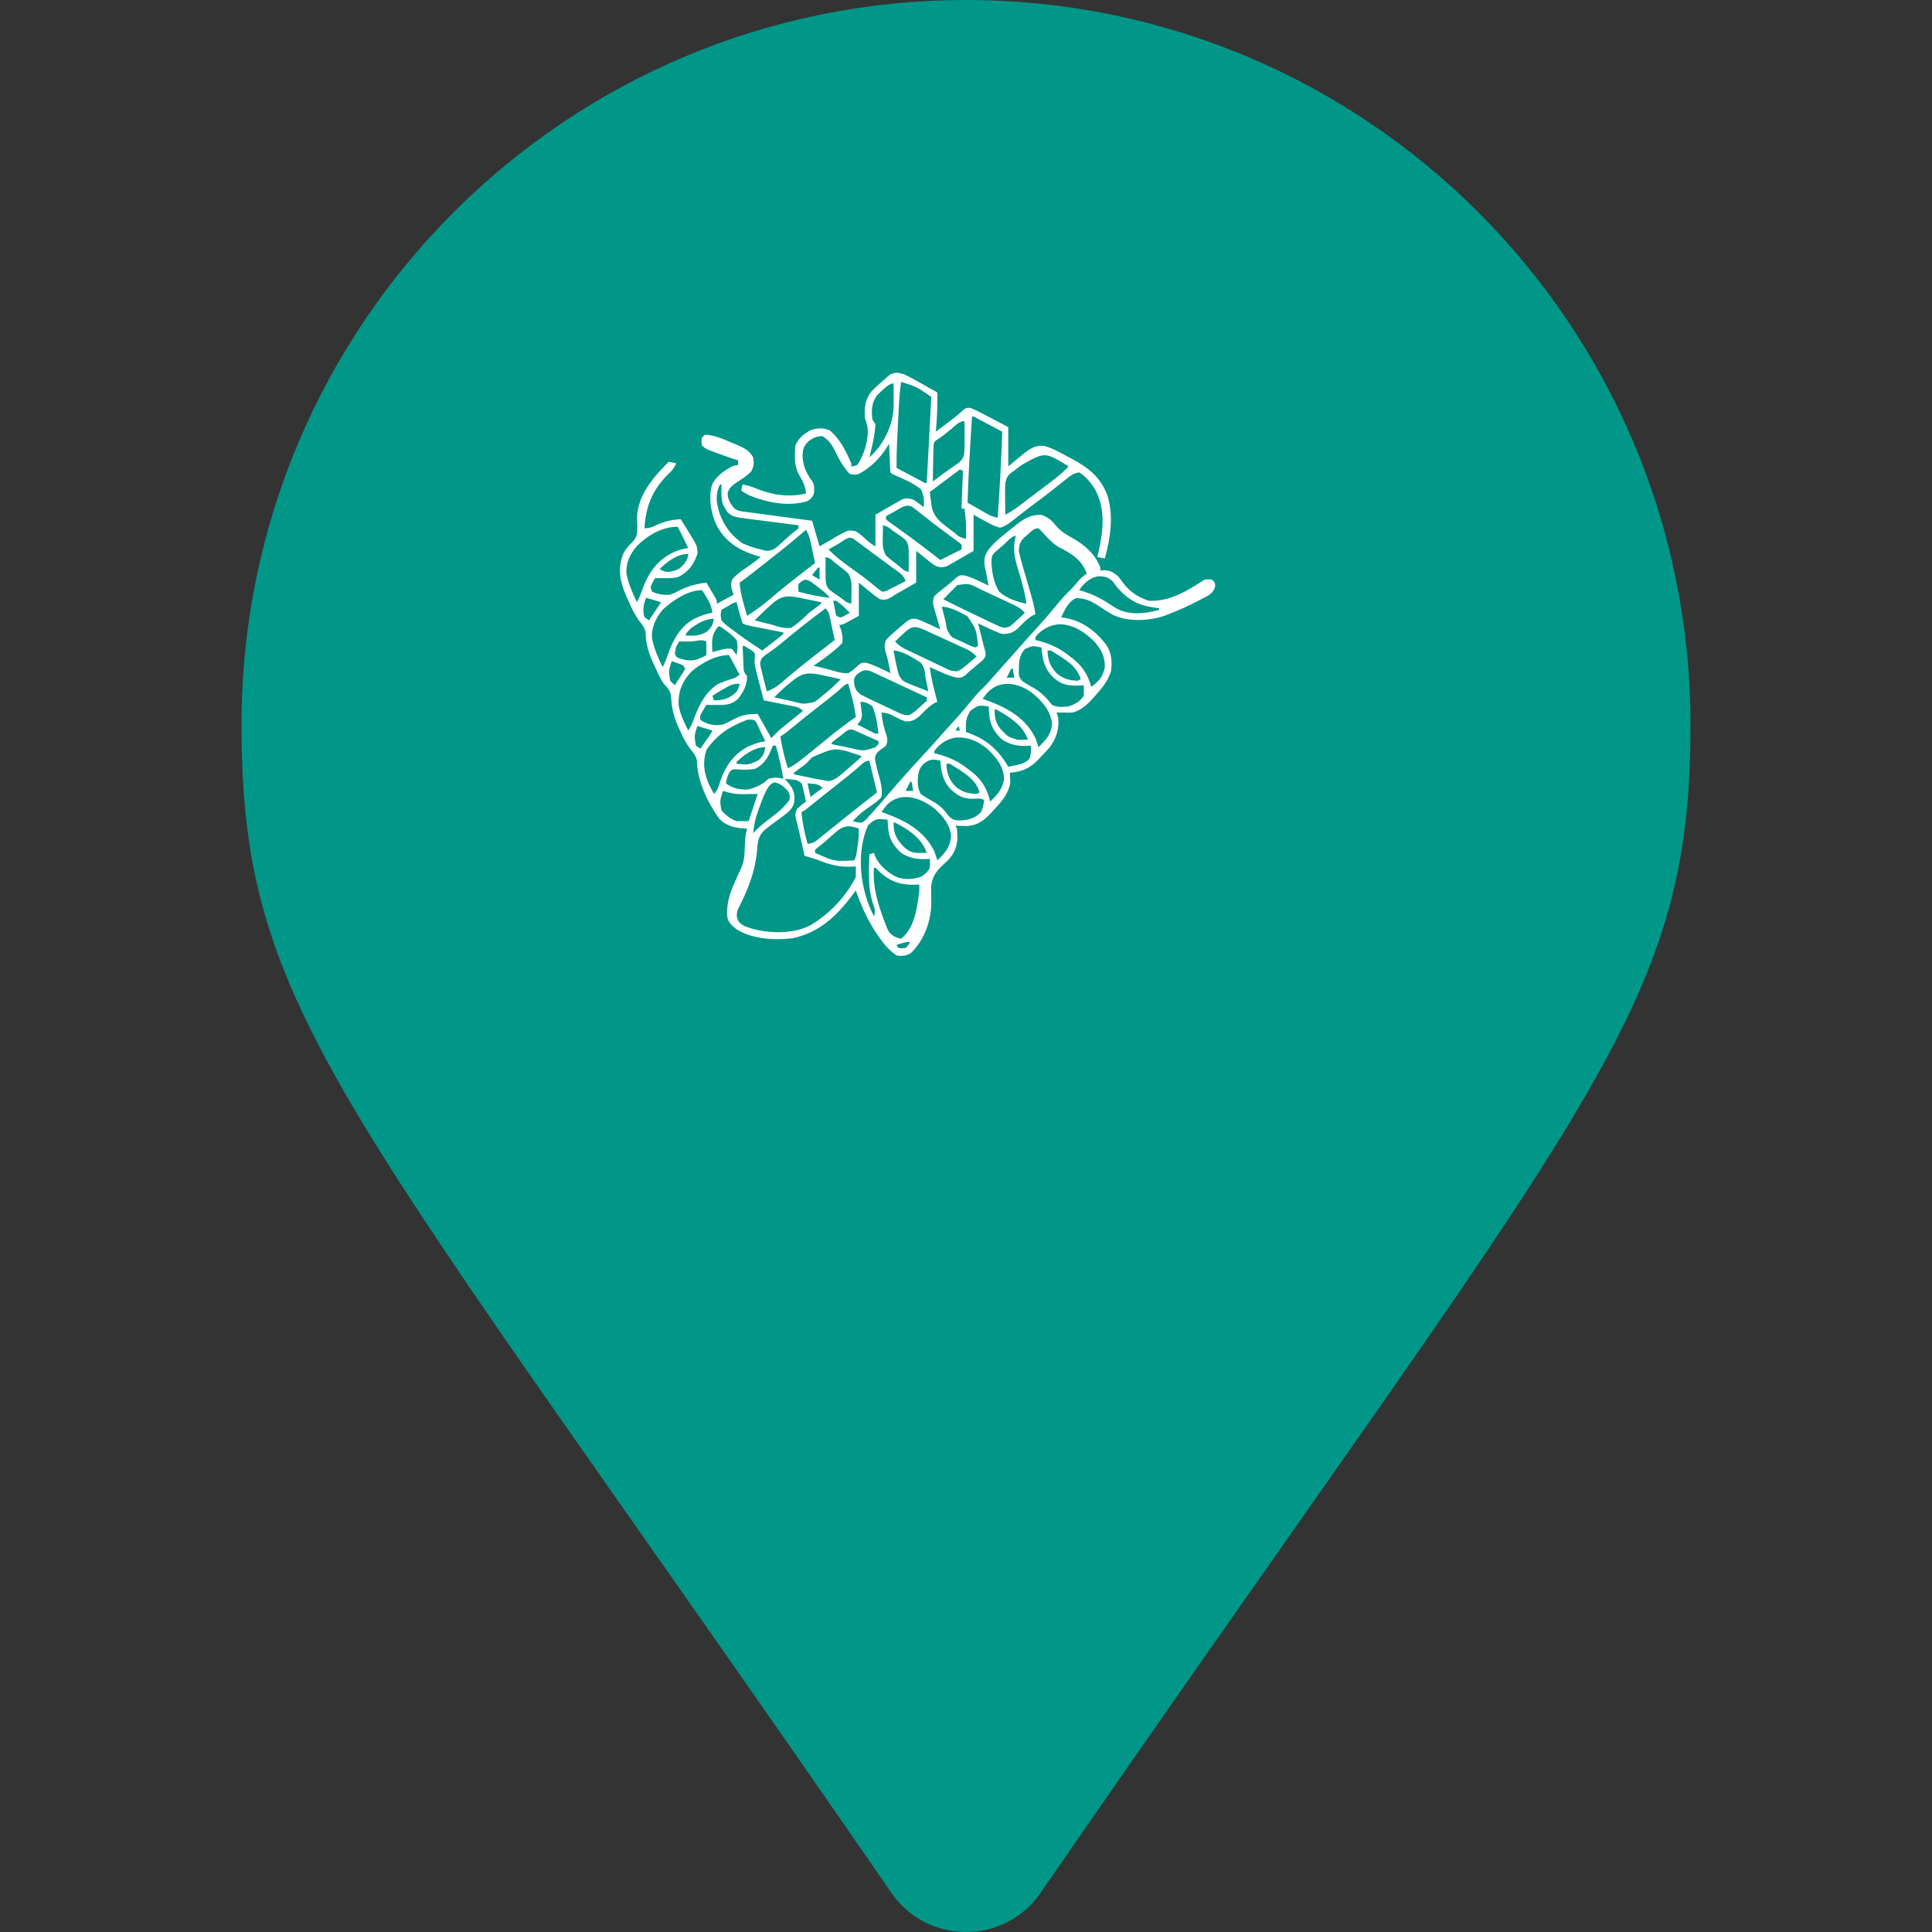 <svg
  xmlns="http://www.w3.org/2000/svg"
  viewBox="-64 -64 128 128"
  id="frog"
  class="pin"
>
  <rect x="-64" y="-64" width="128" height="128" fill="#333333" stroke="none"/>
  <g class="drop">
    <path
      fill="#009688"
      transform="scale(0.25) translate(-192,-256)"
      d="M172.268 501.67C26.97 291.031 0 269.413 0 192 0 85.961 85.961 0 192 0s192 85.961 192 192c0 77.413-26.97 99.031-172.268 309.67-9.535 13.774-29.93 13.773-39.464 0z"
    />
    <path
      fill="#ffffff"
      transform="translate(0,-20) scale(0.1) translate(-288,-256)"
              d="M 247.00,64.00
           C 250.93,65.83 254.68,67.92 258.44,70.06
             259.46,70.63 260.47,71.20 261.52,71.78
             264.02,73.18 266.51,74.58 269.00,76.00
             269.12,84.73 268.89,93.31 268.00,102.00
             269.81,100.65 271.63,99.29 273.44,97.94
             273.98,97.53 274.53,97.13 275.09,96.72
             277.66,94.80 280.15,92.87 282.59,90.77
             283.34,90.13 284.10,89.48 284.88,88.81
             285.53,88.22 286.19,87.63 286.87,87.02
             289.00,86.00 289.00,86.00 291.58,86.47
             296.46,88.65 301.16,91.11 305.88,93.62
             309.22,95.40 312.56,97.17 316.00,99.00
             316.00,107.58 316.00,116.16 316.00,125.00
             321.21,120.75 321.21,120.75 326.38,116.44
             330.63,113.08 334.00,110.95 339.52,111.39
             344.96,112.73 349.74,115.46 354.62,118.12
             355.72,118.69 356.81,119.26 357.94,119.85
             369.06,125.78 377.50,132.39 381.81,144.62
             385.91,158.57 383.64,172.22 380.00,186.00
             378.35,185.67 376.70,185.34 375.00,185.00
             375.32,183.69 375.32,183.69 375.66,182.35
             378.99,167.65 380.87,152.08 372.57,138.70
             369.88,134.89 367.03,131.44 363.00,129.00
             359.67,129.41 357.68,130.78 355.09,132.84
             354.36,133.43 353.62,134.01 352.86,134.61
             352.08,135.23 351.30,135.86 350.50,136.50
             348.87,137.79 347.23,139.08 345.60,140.37
             344.81,140.99 344.02,141.62 343.20,142.27
             339.54,145.15 335.82,147.92 332.08,150.69
             329.66,152.51 327.27,154.35 324.89,156.21
             324.17,156.77 323.45,157.32 322.72,157.89
             321.31,158.98 319.91,160.08 318.52,161.19
             315.87,163.23 313.79,164.81 310.52,165.59
             306.72,164.70 303.56,162.91 300.19,161.00
             297.82,159.68 295.44,158.36 293.00,157.00
             293.00,164.92 293.00,172.84 293.00,181.00
             289.80,182.84 286.61,184.67 283.31,186.56
             282.31,187.15 281.32,187.73 280.29,188.33
             279.49,188.78 278.69,189.23 277.86,189.69
             276.65,190.39 276.65,190.39 275.40,191.10
             272.44,192.21 270.98,191.98 268.00,191.00
             266.24,189.97 266.24,189.97 264.67,188.71
             264.15,188.31 263.64,187.91 263.11,187.49
             262.16,186.72 262.16,186.72 261.19,185.94
             259.15,184.31 257.10,182.68 255.00,181.00
             255.00,187.93 255.00,194.86 255.00,202.00
             248.31,205.81 248.31,205.81 246.24,207.00
             245.68,207.31 245.12,207.63 244.55,207.96
             243.94,208.30 243.33,208.65 242.71,209.00
             241.22,209.87 239.78,210.81 238.36,211.76
             235.46,213.29 234.23,213.65 231.00,213.00
             228.37,211.39 226.05,209.48 223.69,207.50
             221.48,205.69 219.27,203.87 217.00,202.00
             217.00,209.26 217.00,216.52 217.00,224.00
             206.25,230.00 206.25,230.00 204.00,230.00
             204.33,230.87 204.66,231.73 205.00,232.62
             206.05,236.18 206.52,238.33 206.00,242.00
             203.98,244.19 202.20,245.84 199.88,247.62
             199.31,248.09 198.74,248.55 198.15,249.03
             194.57,251.91 190.86,254.50 187.00,257.00
             189.87,257.75 192.75,258.48 195.63,259.17
             197.75,259.69 199.85,260.26 201.93,260.89
             204.77,261.65 207.05,262.15 210.00,262.00
             212.66,260.42 214.67,258.71 216.83,256.50
             219.00,255.00 219.00,255.00 221.83,255.09
             225.38,256.11 228.55,257.47 231.88,259.06
             233.03,259.61 234.18,260.16 235.37,260.72
             236.24,261.14 237.10,261.57 238.00,262.00
             237.11,257.32 236.23,252.74 234.81,248.19
             233.90,244.63 233.74,243.42 235.00,240.00
             237.21,237.50 239.70,235.39 242.25,233.25
             243.25,232.37 243.25,232.37 244.28,231.46
             250.87,225.83 250.87,225.83 255.00,226.00
             257.89,226.92 260.58,228.14 263.31,229.44
             264.42,229.95 264.42,229.95 265.56,230.46
             267.38,231.30 269.19,232.15 271.00,233.00
             270.63,231.75 270.25,230.49 269.87,229.20
             269.39,227.55 268.91,225.90 268.44,224.25
             268.19,223.43 267.94,222.60 267.69,221.75
             267.46,220.95 267.23,220.15 267.00,219.33
             266.78,218.59 266.57,217.86 266.35,217.11
             265.95,214.70 266.14,213.27 267.00,211.00
             269.29,208.82 269.29,208.82 272.19,206.56
             275.35,204.09 278.41,201.65 281.31,198.88
             284.00,197.00 284.00,197.00 286.74,197.19
             290.38,198.09 293.49,199.44 296.88,201.06
             298.03,201.61 299.18,202.16 300.37,202.72
             301.24,203.14 302.10,203.57 303.00,204.00
             302.87,203.37 302.73,202.74 302.60,202.09
             302.04,199.40 301.52,196.70 301.00,194.00
             300.85,193.26 300.70,192.53 300.54,191.77
             299.67,186.79 300.15,184.15 303.00,180.00
             307.72,174.24 313.67,169.71 319.50,165.12
             320.21,164.55 320.92,163.98 321.66,163.39
             326.78,159.45 331.56,156.65 338.29,157.18
             342.20,158.71 344.46,160.30 347.06,163.62
             350.33,167.74 353.93,169.92 358.44,172.44
             366.76,177.15 373.42,182.83 377.00,192.00
             377.00,192.66 377.00,193.32 377.00,194.00
             377.87,193.92 378.73,193.84 379.62,193.75
             384.01,194.07 385.62,195.18 389.00,198.00
             390.11,199.44 391.19,200.90 392.25,202.38
             396.54,208.18 402.18,211.73 409.00,214.00
             422.70,214.81 434.99,207.34 446.00,200.00
             448.56,199.75 448.56,199.75 451.00,200.00
             453.00,202.00 453.00,202.00 453.07,204.84
             451.58,209.25 448.75,210.50 444.81,212.50
             443.73,213.07 443.73,213.07 442.63,213.66
             435.92,217.17 429.09,220.31 422.00,223.00
             421.11,223.34 420.23,223.68 419.32,224.03
             408.99,227.43 395.26,228.15 385.30,223.35
             381.64,221.21 378.06,218.96 374.54,216.59
             370.34,213.96 366.12,212.22 361.07,212.27
             356.00,214.05 353.28,220.43 351.00,225.00
             351.61,225.07 352.21,225.15 352.84,225.23
             364.99,227.13 374.22,234.14 381.45,243.97
             384.55,249.28 384.93,254.98 384.00,261.00
             382.04,266.73 379.12,270.69 375.12,275.19
             374.35,276.09 374.35,276.09 373.56,277.01
             369.37,281.82 365.28,286.13 359.00,288.00
             356.11,288.20 356.11,288.20 353.19,288.12
             352.21,288.11 351.24,288.09 350.23,288.07
             349.49,288.05 348.76,288.02 348.00,288.00
             348.33,288.99 348.66,289.98 349.00,291.00
             349.93,298.63 348.03,304.91 343.46,311.08
             341.74,313.08 339.96,314.98 338.12,316.88
             337.53,317.52 336.93,318.17 336.31,318.84
             330.47,325.00 325.38,327.28 317.00,328.00
             317.05,328.56 317.09,329.11 317.14,329.69
             317.18,330.45 317.21,331.21 317.25,332.00
             317.30,332.74 317.34,333.48 317.39,334.25
             316.31,341.88 311.32,347.41 306.19,352.81
             305.60,353.47 305.01,354.12 304.40,354.79
             299.78,359.72 295.84,362.64 288.91,363.29
             287.50,363.24 287.50,363.24 286.06,363.19
             285.10,363.16 284.15,363.13 283.16,363.11
             282.45,363.07 281.73,363.04 281.00,363.00
             281.33,363.66 281.66,364.32 282.00,365.00
             282.20,367.10 282.20,367.10 282.25,369.62
             282.29,370.85 282.29,370.85 282.33,372.10
             281.56,378.93 279.27,383.19 274.16,387.71
             268.72,392.58 265.33,396.55 264.89,404.00
             264.87,407.24 264.92,410.46 265.01,413.69
             264.96,425.98 260.60,438.18 252.00,447.00
             248.74,449.32 245.94,449.62 242.00,449.00
             236.69,445.47 232.94,440.68 229.44,435.44
             228.97,434.74 228.49,434.04 228.01,433.33
             222.36,424.79 218.40,415.64 215.00,406.00
             214.36,406.86 213.72,407.71 213.06,408.60
             202.35,422.81 191.30,433.60 173.24,437.61
             161.24,439.04 145.95,438.25 135.69,431.47
             132.48,428.83 130.21,426.83 129.73,422.64
             129.43,414.10 131.51,407.72 135.00,400.00
             135.47,398.97 135.93,397.94 136.41,396.88
             137.25,395.02 138.11,393.18 138.98,391.34
             140.48,387.90 141.11,384.73 141.28,381.00
             141.32,380.26 141.36,379.51 141.39,378.75
             141.47,377.21 141.54,375.66 141.61,374.11
             141.77,370.87 141.97,368.10 143.00,365.00
             142.44,364.97 141.89,364.95 141.31,364.92
             134.77,364.44 129.07,363.30 124.45,358.33
             116.69,347.52 109.82,333.09 109.73,319.72
             108.78,316.18 106.86,314.05 104.61,311.20
             101.93,307.54 100.10,303.56 98.25,299.44
             97.86,298.57 97.46,297.70 97.06,296.80
             94.20,290.19 92.90,284.39 92.61,277.16
             91.94,273.71 90.72,272.24 88.38,269.69
             85.68,266.38 84.08,262.42 82.31,258.56
             81.92,257.74 81.53,256.92 81.13,256.08
             77.82,248.98 75.79,242.59 75.73,234.72
             74.96,231.86 74.07,230.62 72.25,228.32
             68.69,223.80 66.46,219.02 64.19,213.75
             63.79,212.87 63.40,211.98 62.99,211.07
             59.00,202.01 57.06,193.49 60.56,183.81
             62.13,180.19 63.88,178.04 66.75,175.38
             69.87,172.13 70.34,169.78 70.28,165.29
             70.22,163.89 70.15,162.48 70.09,161.07
             69.58,148.39 76.55,137.67 84.75,128.50
             86.80,126.30 88.87,124.13 91.00,122.00
             93.62,122.38 93.62,122.38 96.00,123.00
             94.68,125.98 93.30,127.84 90.88,130.00
             80.25,140.36 75.79,151.50 75.00,166.00
             78.53,166.00 80.42,165.02 83.62,163.56
             88.91,161.29 93.28,160.29 99.00,160.00
             100.70,162.65 102.36,165.31 104.00,168.00
             104.56,168.90 105.12,169.80 105.70,170.73
             109.94,177.91 109.94,177.91 110.19,182.69
             107.70,189.64 104.64,194.39 98.00,198.00
             94.58,199.14 91.91,199.10 88.31,199.06
             87.13,199.05 85.95,199.04 84.74,199.04
             83.83,199.02 82.93,199.01 82.00,199.00
             80.37,201.83 80.37,201.83 79.00,205.00
             79.33,205.99 79.66,206.98 80.00,208.00
             84.11,209.82 87.54,210.32 92.00,210.00
             95.10,208.79 95.10,208.79 98.19,207.12
             104.09,204.25 109.50,202.76 116.00,202.00
             117.17,203.96 118.34,205.91 119.50,207.88
             120.47,209.51 120.47,209.51 121.47,211.18
             123.00,214.00 123.00,214.00 123.00,216.00
             126.63,214.02 130.26,212.04 134.00,210.00
             133.55,208.58 133.09,207.15 132.62,205.69
             132.31,202.94 132.31,202.94 133.00,200.00
             136.37,195.98 140.94,193.11 145.26,190.20
             147.60,188.58 149.80,186.81 152.00,185.00
             151.24,184.78 150.48,184.56 149.69,184.34
             137.80,180.68 128.72,175.25 122.75,164.06
             118.95,155.78 117.41,146.68 119.55,137.70
             122.07,131.57 127.35,128.13 133.00,125.00
             135.31,124.31 135.31,124.31 137.00,124.00
             137.00,123.01 137.00,122.02 137.00,121.00
             135.78,120.61 134.57,120.22 133.31,119.81
             129.20,118.44 125.12,116.96 121.06,115.44
             119.41,114.82 119.41,114.82 117.72,114.18
             115.00,113.00 115.00,113.00 113.00,111.00
             112.75,108.50 112.75,108.50 113.00,106.00
             113.66,105.34 114.32,104.68 115.00,104.00
             121.39,104.24 126.87,106.75 132.69,109.25
             133.62,109.63 134.56,110.02 135.53,110.41
             140.47,112.52 144.23,114.15 147.00,119.00
             147.56,122.92 147.51,125.09 145.56,128.56
             142.64,131.35 139.54,133.44 136.12,135.57
             133.23,137.52 131.37,139.03 130.12,142.31
             129.93,146.50 131.72,149.41 134.30,152.62
             136.51,154.41 138.12,154.61 140.93,154.98
             141.93,155.12 142.93,155.26 143.96,155.41
             145.04,155.54 146.12,155.68 147.23,155.82
             148.34,155.98 149.44,156.13 150.58,156.28
             154.11,156.76 157.65,157.23 161.19,157.69
             163.58,158.01 165.98,158.33 168.37,158.66
             174.25,159.45 180.12,160.23 186.00,161.00
             187.65,166.61 189.30,172.22 191.00,178.00
             192.84,176.92 192.84,176.92 194.73,175.81
             196.36,174.87 197.99,173.94 199.62,173.00
             200.43,172.52 201.24,172.05 202.07,171.55
             210.14,166.97 210.14,166.97 215.00,168.00
             217.92,169.93 217.92,169.93 220.75,172.44
             224.15,175.55 224.15,175.55 228.00,178.00
             228.00,171.07 228.00,164.14 228.00,157.00
             231.22,155.13 234.45,153.28 237.69,151.44
             238.60,150.90 239.51,150.37 240.45,149.82
             241.34,149.32 242.22,148.82 243.14,148.31
             244.35,147.61 244.35,147.61 245.60,146.90
             248.52,145.81 250.05,146.09 253.00,147.00
             255.02,148.19 255.02,148.19 256.81,149.56
             257.42,150.02 258.02,150.47 258.64,150.94
             259.09,151.29 259.54,151.64 260.00,152.00
             260.46,147.43 260.10,144.12 258.00,140.00
             252.90,135.97 246.76,133.41 240.83,130.84
             239.00,130.00 239.00,130.00 238.00,129.00
             237.84,127.59 237.75,126.17 237.68,124.75
             237.62,123.47 237.62,123.47 237.56,122.16
             237.52,121.26 237.48,120.36 237.44,119.44
             237.39,118.54 237.35,117.63 237.31,116.71
             237.20,114.47 237.10,112.24 237.00,110.00
             236.63,110.61 236.26,111.22 235.88,111.85
             231.14,119.58 225.01,125.65 217.00,130.00
             214.00,130.56 214.00,130.56 211.00,130.00
             206.53,125.31 203.84,120.18 201.04,114.39
             198.95,110.27 197.01,107.54 193.00,105.00
             189.04,104.92 186.72,105.99 183.69,108.38
             180.42,111.57 180.08,113.06 179.69,117.56
             179.75,123.46 181.97,129.42 185.61,134.05
             187.57,136.81 187.48,138.80 187.36,142.10
             186.80,145.08 185.44,146.30 183.00,148.00
             170.32,151.89 155.90,148.97 144.00,144.00
             142.31,143.04 140.63,142.06 139.00,141.00
             139.50,139.02 139.50,139.02 140.00,137.00
             143.49,137.60 146.50,138.53 149.75,139.94
             160.18,144.17 170.87,145.47 182.00,143.00
             181.61,137.90 179.74,134.43 177.16,130.15
             174.01,124.30 174.43,117.47 175.00,111.00
             177.27,106.03 180.30,103.70 185.00,101.00
             189.38,99.54 193.21,99.30 197.56,101.00
             204.49,106.69 208.49,114.90 212.00,123.00
             212.00,123.66 212.00,124.32 212.00,125.00
             213.95,124.79 213.95,124.79 216.00,124.00
             220.48,117.65 223.78,106.65 222.75,98.94
             222.03,95.97 222.03,95.97 221.00,93.00
             220.55,86.30 221.14,80.59 225.44,75.19
             227.21,73.34 229.06,71.67 231.00,70.00
             231.73,69.33 232.46,68.66 233.21,67.97
             233.97,67.32 234.72,66.67 235.50,66.00
             236.19,65.40 236.88,64.80 237.59,64.19
             241.03,62.49 243.48,62.83 247.00,64.00 Z
           M 245.00,69.00
           C 244.22,74.74 243.74,80.43 243.46,86.21
             243.40,87.50 243.40,87.50 243.33,88.81
             243.24,90.60 243.16,92.40 243.07,94.20
             242.94,96.93 242.80,99.65 242.66,102.38
             242.58,104.14 242.49,105.90 242.40,107.65
             242.36,108.46 242.32,109.26 242.28,110.09
             242.03,115.40 241.97,120.68 242.00,126.00
             245.14,127.67 248.29,129.34 251.44,131.00
             252.34,131.48 253.23,131.95 254.16,132.45
             255.44,133.12 255.44,133.12 256.75,133.81
             257.93,134.44 257.93,134.44 259.14,135.08
             260.80,136.07 260.80,136.07 262.00,136.00
             262.99,117.19 263.98,98.38 265.00,79.00
             255.43,72.26 255.43,72.26 245.00,69.00 Z
           M 229.00,78.00
           C 225.43,82.83 225.23,88.16 226.00,94.00
             226.66,94.99 227.32,95.98 228.00,97.00
             227.64,104.52 225.79,111.71 224.00,119.00
             233.03,111.04 239.09,98.94 240.00,87.00
             240.10,84.00 240.10,81.00 240.06,78.00
             240.06,77.23 240.05,76.45 240.05,75.65
             240.04,73.77 240.02,71.88 240.00,70.00
             236.42,70.00 231.56,75.71 229.00,78.00 Z
           M 292.00,92.00
           C 290.75,110.99 289.64,129.97 289.00,149.00
             291.58,150.49 294.16,151.96 296.75,153.44
             297.48,153.86 298.21,154.28 298.96,154.71
             299.67,155.12 300.38,155.52 301.11,155.93
             302.08,156.49 302.08,156.49 303.08,157.06
             305.04,158.02 306.87,158.55 309.00,159.00
             310.31,140.00 311.40,121.03 312.00,102.00
             308.86,100.33 305.71,98.66 302.56,97.00
             301.66,96.52 300.77,96.05 299.84,95.55
             298.99,95.10 298.13,94.65 297.25,94.19
             296.46,93.77 295.67,93.35 294.86,92.92
             293.20,91.93 293.20,91.93 292.00,92.00 Z
           M 278.12,100.31
           C 276.88,101.31 275.63,102.31 274.38,103.30
             273.83,103.75 273.28,104.19 272.71,104.65
             271.00,106.00 271.00,106.00 268.83,107.29
             266.74,108.91 266.74,108.91 266.45,111.73
             266.43,112.80 266.41,113.87 266.39,114.98
             266.36,116.14 266.33,117.31 266.29,118.51
             266.28,119.72 266.26,120.94 266.25,122.19
             266.22,123.41 266.19,124.64 266.16,125.90
             266.09,128.94 266.04,131.97 266.00,135.00
             266.50,134.62 267.01,134.24 267.52,133.85
             270.77,131.40 274.02,128.96 277.37,126.66
             278.38,125.94 279.39,125.23 280.44,124.50
             281.98,123.43 281.98,123.43 283.56,122.34
             287.07,118.97 286.93,116.45 287.06,111.74
             287.10,109.20 287.09,106.67 287.06,104.12
             287.06,103.25 287.05,102.37 287.05,101.46
             287.04,99.31 287.02,97.15 287.00,95.00
             283.42,95.00 280.82,98.13 278.12,100.31 Z
           M 325.00,124.00
           C 324.04,124.71 323.08,125.41 322.09,126.14
             320.75,127.15 320.75,127.15 319.38,128.19
             318.56,128.80 317.74,129.41 316.90,130.04
             313.68,133.36 313.87,137.42 313.90,141.86
             313.91,142.75 313.91,143.64 313.91,144.55
             313.92,145.46 313.93,146.37 313.94,147.31
             313.94,148.24 313.95,149.18 313.95,150.13
             313.96,152.42 313.98,154.71 314.00,157.00
             317.28,155.41 320.03,153.59 322.94,151.38
             323.98,150.58 325.02,149.79 326.09,148.98
             326.69,148.52 327.30,148.06 327.91,147.59
             330.36,145.72 332.82,143.87 335.28,142.02
             337.17,140.60 339.05,139.17 340.94,137.75
             341.85,137.06 342.76,136.38 343.70,135.67
             348.10,132.34 352.24,129.05 356.00,125.00
             340.30,115.33 340.30,115.33 325.00,124.00 Z
           M 284.00,127.00
           C 274.10,134.43 274.10,134.43 264.00,142.00
             264.27,144.04 264.54,146.08 264.81,148.19
             264.96,149.34 265.11,150.48 265.27,151.67
             266.92,159.21 271.63,162.40 277.56,166.81
             278.34,167.41 279.12,168.01 279.93,168.62
             283.59,171.79 283.59,171.79 288.00,173.00
             288.16,162.95 288.16,162.95 287.00,153.00
             286.34,153.00 285.68,153.00 285.00,153.00
             285.33,144.75 285.66,136.50 286.00,128.00
             285.34,127.67 284.68,127.34 284.00,127.00 Z
           M 125.00,137.00
           C 121.68,143.64 122.61,149.32 124.75,156.12
             127.86,164.71 132.48,170.77 140.00,176.00
             143.91,177.77 147.82,179.03 152.00,180.00
             153.14,180.30 154.28,180.61 155.45,180.92
             160.23,181.03 162.35,178.95 165.62,175.81
             166.72,174.82 167.82,173.83 168.91,172.83
             169.43,172.35 169.95,171.87 170.48,171.37
             171.89,170.10 173.39,168.92 174.90,167.76
             175.59,167.18 176.29,166.60 177.00,166.00
             177.00,165.34 177.00,164.68 177.00,164.00
             175.89,163.86 174.77,163.72 173.62,163.57
             169.46,163.05 165.31,162.51 161.15,161.97
             159.35,161.74 157.56,161.51 155.76,161.29
             153.17,160.96 150.58,160.62 148.00,160.29
             146.80,160.14 146.80,160.14 145.59,159.99
             133.79,158.44 133.79,158.44 130.26,155.60
             126.83,150.95 125.87,148.02 125.94,142.31
             125.95,141.32 125.96,140.32 125.96,139.30
             125.98,138.54 125.99,137.78 126.00,137.00
             125.67,137.00 125.34,137.00 125.00,137.00 Z
           M 241.31,154.50
           C 240.71,154.83 240.10,155.17 239.47,155.51
             237.98,156.34 236.49,157.17 235.00,158.00
             235.00,158.66 235.00,159.32 235.00,160.00
             236.53,161.40 236.53,161.40 238.56,162.80
             239.33,163.36 240.10,163.92 240.90,164.50
             241.73,165.10 242.57,165.69 243.44,166.31
             245.17,167.57 246.91,168.83 248.64,170.09
             249.53,170.73 250.42,171.38 251.33,172.04
             255.49,175.10 259.59,178.23 263.69,181.38
             264.42,181.94 265.16,182.51 265.92,183.09
             267.61,184.39 269.31,185.69 271.00,187.00
             275.62,184.69 280.24,182.38 285.00,180.00
             285.35,177.05 285.35,177.05 283.71,175.67
             283.11,175.23 282.50,174.78 281.88,174.32
             280.86,173.55 280.86,173.55 279.82,172.77
             279.07,172.23 278.33,171.69 277.56,171.12
             276.01,169.97 274.46,168.81 272.90,167.65
             271.69,166.76 271.69,166.76 270.46,165.84
             268.01,164.01 265.60,162.14 263.19,160.25
             262.43,159.66 261.66,159.06 260.87,158.44
             259.39,157.29 257.92,156.13 256.45,154.96
             255.78,154.44 255.11,153.92 254.41,153.39
             253.83,152.92 253.24,152.46 252.63,151.99
             248.51,149.49 244.98,152.44 241.31,154.50 Z
           M 233.00,164.00
           C 232.95,166.40 232.91,168.79 232.88,171.19
             232.86,171.86 232.84,172.53 232.82,173.23
             232.78,177.31 232.87,180.48 235.00,184.00
             237.21,186.14 239.60,187.97 242.06,189.81
             242.71,190.31 243.36,190.82 244.03,191.33
             246.75,193.85 246.75,193.85 250.00,195.00
             250.03,193.17 250.05,191.33 250.06,189.50
             250.07,188.48 250.09,187.46 250.10,186.41
             250.07,185.28 250.03,184.16 250.00,183.00
             250.01,182.35 250.02,181.69 250.04,181.02
             249.93,177.83 249.68,175.77 247.53,173.33
             245.59,171.75 243.60,170.37 241.50,169.00
             240.80,168.51 240.09,168.02 239.37,167.52
             236.42,165.10 236.42,165.10 233.00,164.00 Z
           M 70.00,177.71
           C 65.43,182.95 62.66,188.89 63.00,196.00
             64.32,202.68 67.09,208.87 70.00,215.00
             71.77,211.69 72.99,208.29 74.25,204.75
             78.21,194.41 84.43,186.40 94.62,181.69
             97.85,180.31 100.45,179.71 104.00,179.00
             101.69,174.38 99.38,169.76 97.00,165.00
             86.57,165.00 77.30,170.55 70.00,177.71 Z
           M 328.94,170.12
           C 328.04,170.89 327.14,171.66 326.21,172.45
             323.53,175.54 323.28,176.94 323.00,181.00
             323.58,183.84 324.23,186.49 325.05,189.25
             325.39,190.41 325.39,190.41 325.72,191.60
             326.43,194.07 327.15,196.54 327.88,199.00
             328.59,201.46 329.30,203.93 330.00,206.40
             330.44,207.93 330.89,209.46 331.34,210.99
             332.49,214.97 333.41,218.88 334.00,223.00
             333.45,223.23 332.90,223.45 332.33,223.68
             328.28,225.97 325.23,229.52 321.95,232.79
             318.37,235.47 316.47,236.03 312.00,236.00
             309.04,235.14 306.33,233.91 303.56,232.56
             302.83,232.22 302.10,231.89 301.35,231.54
             299.56,230.71 297.78,229.86 296.00,229.00
             296.28,230.09 296.55,231.17 296.84,232.29
             297.21,233.73 297.57,235.18 297.94,236.62
             298.12,237.34 298.30,238.05 298.49,238.79
             298.85,240.20 299.19,241.61 299.52,243.02
             299.94,244.77 300.44,246.49 300.95,248.20
             301.00,251.00 301.00,251.00 298.87,253.63
             297.88,254.46 296.89,255.28 295.88,256.12
             294.90,256.95 293.93,257.78 292.93,258.63
             291.48,259.80 291.48,259.80 290.00,261.00
             289.20,261.78 288.40,262.56 287.57,263.37
             285.00,265.00 285.00,265.00 281.65,264.94
             277.74,263.93 274.23,262.61 270.56,260.94
             269.93,260.66 269.29,260.37 268.63,260.08
             267.09,259.40 265.54,258.70 264.00,258.00
             264.66,263.27 265.73,268.30 267.06,273.44
             267.25,274.17 267.44,274.90 267.63,275.65
             268.08,277.44 268.54,279.22 269.00,281.00
             268.45,281.23 267.90,281.45 267.34,281.68
             263.26,283.98 260.18,287.52 256.85,290.79
             253.64,293.28 252.05,293.99 248.00,294.00
             244.68,292.79 244.68,292.79 241.31,291.06
             236.87,288.67 236.87,288.67 232.00,288.00
             232.51,293.56 233.64,298.42 235.48,303.70
             236.07,306.30 236.06,307.56 235.00,310.00
             233.34,311.39 233.34,311.39 231.38,312.69
             228.70,314.83 228.70,314.83 227.66,317.96
             227.90,320.40 228.38,322.63 229.00,325.00
             229.25,325.99 229.50,326.98 229.76,328.00
             230.28,330.01 230.81,332.01 231.38,334.01
             232.13,337.62 232.54,340.32 232.00,344.00
             230.09,346.33 227.78,347.93 225.31,349.62
             224.06,350.53 222.80,351.44 221.55,352.35
             220.95,352.79 220.35,353.22 219.73,353.67
             217.25,355.58 215.15,357.73 213.00,360.00
             215.78,360.85 215.78,360.85 219.00,361.00
             221.43,359.46 221.43,359.46 223.44,357.06
             224.21,356.22 224.99,355.38 225.79,354.52
             226.52,353.69 227.25,352.86 228.00,352.00
             228.56,351.38 229.13,350.75 229.71,350.11
             231.94,347.61 234.11,345.05 236.28,342.50
             243.20,334.34 250.28,326.36 257.57,318.54
             263.20,312.47 268.74,306.33 274.16,300.08
             276.37,297.58 278.62,295.14 280.88,292.69
             284.28,288.97 287.53,285.18 290.69,281.25
             293.72,277.49 296.86,274.02 300.33,270.66
             302.72,268.28 304.91,265.73 307.12,263.17
             309.22,260.75 311.35,258.37 313.50,256.00
             316.19,253.02 318.86,250.03 321.50,247.00
             326.34,241.44 331.29,235.97 336.26,230.53
             340.18,226.22 343.97,221.85 347.62,217.31
             350.71,213.49 353.91,209.96 357.44,206.56
             358.97,205.03 360.33,203.44 361.69,201.75
             363.68,199.39 365.45,197.70 368.00,196.00
             364.87,187.00 357.85,182.71 349.69,178.57
             345.41,176.07 342.30,172.65 339.00,169.00
             337.49,167.29 337.49,167.29 336.00,166.00
             332.79,166.00 331.30,168.07 328.94,170.12 Z
           M 182.00,167.00
           C 181.22,167.67 180.45,168.33 179.65,169.02
             172.18,175.40 164.57,181.56 156.81,187.59
             154.91,189.07 153.01,190.57 151.11,192.07
             150.47,192.57 149.84,193.07 149.18,193.59
             147.96,194.55 146.75,195.51 145.53,196.47
             143.07,198.41 140.61,200.26 138.00,202.00
             138.61,209.63 140.80,216.70 143.00,224.00
             149.05,220.29 154.47,216.01 159.84,211.39
             166.06,206.05 172.52,201.02 179.00,196.00
             179.95,195.26 180.90,194.52 181.88,193.75
             183.92,192.17 185.96,190.58 188.00,189.00
             187.38,186.08 186.76,183.17 186.12,180.25
             185.95,179.43 185.78,178.60 185.60,177.75
             185.42,176.95 185.25,176.15 185.07,175.33
             184.91,174.59 184.76,173.86 184.59,173.11
             183.97,170.90 183.09,169.02 182.00,167.00 Z
           M 313.00,176.88
           C 312.02,177.71 312.02,177.71 311.02,178.56
             310.39,179.09 309.77,179.63 309.12,180.18
             308.55,180.67 307.98,181.16 307.38,181.67
             305.14,183.83 305.00,184.97 304.84,188.12
             305.12,194.92 306.28,202.16 310.00,208.00
             314.90,212.43 321.64,214.62 328.00,216.00
             326.87,207.65 324.56,199.72 322.03,191.70
             319.89,184.62 318.99,178.21 321.00,171.00
             318.29,171.00 314.98,175.17 313.00,176.88 Z
           M 203.94,176.00
           C 203.27,176.38 202.61,176.76 201.93,177.16
             200.28,178.10 198.64,179.05 197.00,180.00
             201.25,184.56 206.02,188.11 211.06,191.75
             220.90,198.88 220.90,198.88 224.74,201.98
             225.28,202.42 225.82,202.85 226.37,203.29
             227.78,204.42 229.17,205.57 230.55,206.72
             232.93,208.31 232.93,208.31 235.49,207.38
             236.32,206.93 237.15,206.47 238.00,206.00
             239.32,205.36 239.32,205.36 240.68,204.71
             241.55,204.27 242.42,203.83 243.31,203.38
             244.20,202.93 245.08,202.48 245.99,202.02
             246.65,201.69 247.32,201.35 248.00,201.00
             246.60,196.81 243.58,195.19 240.12,192.69
             239.43,192.17 238.73,191.66 238.01,191.13
             236.49,190.01 234.97,188.90 233.45,187.79
             230.87,185.91 228.31,184.00 225.75,182.10
             224.02,180.81 222.29,179.53 220.56,178.25
             219.31,177.32 219.31,177.32 218.03,176.37
             217.26,175.80 216.49,175.23 215.69,174.64
             215.00,174.13 214.31,173.62 213.60,173.09
             210.17,170.75 207.10,174.17 203.94,176.00 Z
           M 85.00,193.00
           C 88.10,194.86 89.90,195.24 93.44,194.50
             98.41,193.24 100.26,191.28 103.00,187.00
             103.85,184.78 103.85,184.78 104.00,183.00
             96.56,183.00 90.09,188.13 85.00,193.00 Z
           M 195.00,185.00
           C 194.97,186.83 194.95,188.67 194.94,190.50
             194.93,191.52 194.91,192.54 194.90,193.59
             194.93,194.72 194.97,195.84 195.00,197.00
             194.99,197.65 194.98,198.31 194.96,198.98
             195.07,202.17 195.32,204.23 197.47,206.67
             199.41,208.25 201.40,209.63 203.50,211.00
             204.20,211.49 204.91,211.98 205.63,212.48
             208.58,214.90 208.58,214.90 212.00,216.00
             212.05,213.60 212.09,211.21 212.12,208.81
             212.14,208.14 212.16,207.47 212.18,206.77
             212.22,202.69 212.13,199.52 210.00,196.00
             207.79,193.86 205.40,192.03 202.94,190.19
             202.29,189.69 201.64,189.18 200.97,188.67
             198.25,186.15 198.25,186.15 195.00,185.00 Z
           M 190.00,192.00
           C 188.64,193.65 187.31,195.31 186.00,197.00
             188.47,198.49 188.47,198.49 191.00,200.00
             191.00,197.36 191.00,194.72 191.00,192.00
             190.67,192.00 190.34,192.00 190.00,192.00 Z
           M 364.56,204.75
           C 363.79,205.86 363.79,205.86 363.00,207.00
             364.26,207.37 365.52,207.74 366.81,208.12
             373.82,210.46 380.19,214.06 386.25,218.25
             394.07,223.23 403.39,222.94 412.19,221.00
             413.45,220.67 414.70,220.34 416.00,220.00
             416.00,219.67 416.00,219.34 416.00,219.00
             415.23,218.90 414.45,218.80 413.66,218.70
             402.13,217.05 395.72,213.75 388.00,205.00
             387.18,203.86 386.37,202.71 385.56,201.56
             382.46,198.46 380.58,197.97 376.28,197.77
             371.15,198.29 367.95,200.93 364.56,204.75 Z
           M 177.00,203.00
           C 176.84,205.58 176.84,205.58 177.00,208.00
             184.01,209.88 190.76,211.40 198.00,212.00
             195.02,208.87 191.87,206.29 188.38,203.75
             187.41,203.04 186.45,202.34 185.46,201.61
             181.66,199.12 180.16,199.95 177.00,203.00 Z
           M 282.20,203.70
           C 280.96,204.96 280.96,204.96 279.69,206.25
             278.85,207.08 278.00,207.91 277.14,208.77
             276.43,209.50 275.73,210.24 275.00,211.00
             274.34,211.66 273.68,212.32 273.00,213.00
             282.49,217.87 292.09,222.53 301.75,227.06
             302.80,227.56 303.84,228.06 304.92,228.58
             306.41,229.27 306.41,229.27 307.92,229.97
             309.25,230.60 309.25,230.60 310.60,231.23
             313.29,232.09 314.41,232.06 317.00,231.00
             319.65,228.93 319.65,228.93 322.25,226.44
             323.14,225.61 324.03,224.78 324.95,223.93
             325.63,223.30 326.30,222.66 327.00,222.00
             324.29,218.73 320.72,217.24 316.95,215.50
             316.26,215.17 315.57,214.85 314.86,214.51
             313.41,213.83 311.95,213.15 310.49,212.47
             308.27,211.45 306.06,210.40 303.84,209.36
             302.42,208.70 301.00,208.03 299.58,207.37
             298.92,207.06 298.27,206.75 297.60,206.44
             289.91,202.43 289.91,202.43 282.20,203.70 Z
           M 87.00,220.00
           C 82.39,225.64 79.44,231.61 80.00,239.00
             81.31,245.69 84.08,251.87 87.00,258.00
             88.58,255.03 89.69,252.06 90.75,248.88
             94.27,239.15 98.94,230.78 108.27,225.79
             112.10,224.00 115.78,222.54 120.00,222.00
             119.42,217.99 118.16,215.14 116.06,211.69
             115.54,210.80 115.01,209.92 114.47,209.01
             113.99,208.35 113.50,207.68 113.00,207.00
             103.77,207.00 93.49,213.93 87.00,220.00 Z
           M 159.44,216.19
           C 158.89,216.67 158.34,217.15 157.77,217.65
             154.38,220.64 151.16,223.78 148.00,227.00
             150.85,227.76 153.71,228.48 156.58,229.16
             160.00,230.00 160.00,230.00 163.05,231.00
             166.29,231.89 168.64,232.33 172.00,232.00
             176.60,229.23 180.15,225.72 184.00,222.00
             185.56,220.78 187.14,219.59 188.75,218.44
             189.85,217.65 190.94,216.84 192.00,216.00
             192.00,215.67 192.00,215.34 192.00,215.00
             188.79,214.32 185.58,213.66 182.38,213.00
             181.02,212.71 181.02,212.71 179.64,212.42
             170.92,210.64 166.34,209.85 159.44,216.19 Z
           M 76.00,212.00
           C 74.39,216.73 73.53,220.15 75.00,225.00
             76.49,225.99 76.49,225.99 78.00,227.00
             78.61,226.08 78.61,226.08 79.24,225.14
             81.49,221.76 83.75,218.38 86.00,215.00
             82.70,214.01 79.40,213.02 76.00,212.00 Z
           M 200.00,214.00
           C 200.66,217.30 201.32,220.60 202.00,224.00
             205.07,225.40 205.07,225.40 208.19,223.56
             209.12,223.05 210.04,222.53 211.00,222.00
             206.79,217.66 206.79,217.66 202.00,214.00
             201.34,214.00 200.68,214.00 200.00,214.00 Z
           M 130.44,217.50
           C 129.61,217.96 128.78,218.43 127.93,218.91
             127.30,219.27 126.66,219.63 126.00,220.00
             125.29,223.20 125.29,223.20 126.00,227.00
             128.44,229.84 131.39,231.90 134.44,234.06
             135.22,234.65 136.00,235.23 136.81,235.84
             142.08,239.75 147.51,243.41 153.00,247.00
             155.34,245.19 157.67,243.38 160.00,241.56
             160.67,241.05 161.34,240.53 162.02,240.00
             163.70,238.69 165.35,237.35 167.00,236.00
             167.00,235.67 167.00,235.34 167.00,235.00
             166.25,234.85 165.51,234.71 164.74,234.56
             161.37,233.90 158.00,233.23 154.62,232.56
             153.45,232.33 152.27,232.10 151.06,231.87
             149.38,231.53 149.38,231.53 147.66,231.19
             146.63,230.99 145.59,230.78 144.52,230.57
             142.00,230.00 142.00,230.00 140.00,229.00
             139.20,226.64 138.51,224.34 137.88,221.94
             137.69,221.27 137.51,220.61 137.32,219.93
             136.88,218.29 136.44,216.64 136.00,215.00
             134.00,215.00 132.12,216.55 130.44,217.50 Z
           M 272.00,218.00
           C 272.64,220.60 273.29,223.21 273.94,225.81
             274.12,226.55 274.30,227.29 274.49,228.05
             275.43,233.78 275.43,233.78 278.64,238.09
             279.34,238.42 280.03,238.74 280.75,239.08
             281.50,239.43 282.26,239.79 283.03,240.16
             283.83,240.52 284.62,240.88 285.44,241.25
             286.23,241.63 287.02,242.00 287.83,242.39
             290.86,243.82 290.86,243.82 294.00,245.00
             294.66,244.67 295.32,244.34 296.00,244.00
             294.86,233.10 294.86,233.10 289.01,224.36
             284.34,221.67 277.54,218.00 272.00,218.00 Z
           M 195.00,219.00
           C 185.45,226.19 176.01,233.48 166.86,241.18
             163.15,244.29 159.40,247.11 155.38,249.81
             152.67,251.89 152.67,251.89 151.59,254.99
             151.77,257.47 152.31,259.61 153.00,262.00
             153.25,263.07 153.51,264.14 153.77,265.24
             154.47,268.17 155.22,271.09 156.00,274.00
             161.25,272.43 164.85,269.05 168.94,265.56
             170.46,264.29 171.98,263.02 173.50,261.75
             174.25,261.12 175.01,260.48 175.79,259.83
             178.98,257.19 182.23,254.62 185.50,252.06
             186.07,251.62 186.64,251.17 187.22,250.72
             188.81,249.48 190.41,248.24 192.00,247.00
             192.95,246.26 193.89,245.53 194.87,244.77
             196.91,243.17 198.95,241.59 201.00,240.00
             200.38,237.06 199.76,234.12 199.12,231.19
             198.95,230.35 198.78,229.52 198.60,228.66
             198.42,227.86 198.25,227.06 198.07,226.23
             197.91,225.49 197.76,224.75 197.59,223.99
             197.02,221.71 197.02,221.71 195.00,219.00 Z
           M 106.00,232.00
           C 103.37,234.62 103.37,234.62 102.00,237.00
             107.73,237.34 112.11,237.41 117.00,234.00
             120.02,230.39 120.02,230.39 121.00,226.00
             115.08,226.00 110.90,228.83 106.00,232.00 Z
           M 334.00,238.00
           C 334.00,238.66 334.00,239.32 334.00,240.00
             334.82,240.21 335.64,240.42 336.49,240.63
             344.55,242.85 350.51,245.77 357.00,251.00
             357.99,251.74 357.99,251.74 359.00,252.50
             365.18,257.38 368.91,263.40 371.00,271.00
             376.10,267.37 378.77,264.23 380.00,258.00
             380.11,250.93 377.58,246.31 373.00,241.00
             366.36,234.63 359.83,230.09 350.50,229.56
             343.92,229.80 338.12,232.85 334.00,238.00 Z
           M 124.00,231.00
           C 119.73,235.79 119.62,239.50 119.86,245.80
             119.91,246.53 119.95,247.25 120.00,248.00
             121.22,247.67 122.43,247.34 123.69,247.00
             129.94,245.48 129.94,245.48 133.00,246.00
             134.64,248.02 134.64,248.02 136.00,250.00
             136.73,246.45 136.91,243.53 136.00,240.00
             132.74,236.40 129.07,233.63 125.00,231.00
             124.67,231.00 124.34,231.00 124.00,231.00 Z
           M 246.31,236.00
           C 245.80,236.48 245.29,236.95 244.76,237.45
             243.50,238.62 242.25,239.81 241.00,241.00
             243.04,243.20 244.88,244.62 247.58,245.92
             248.29,246.26 249.00,246.60 249.73,246.96
             250.49,247.32 251.24,247.68 252.03,248.05
             252.81,248.42 253.60,248.80 254.41,249.18
             256.07,249.97 257.73,250.76 259.39,251.54
             261.93,252.75 264.46,253.97 267.00,255.19
             268.61,255.96 270.23,256.72 271.84,257.48
             272.60,257.85 273.35,258.22 274.13,258.60
             277.93,260.49 277.93,260.49 282.06,260.72
             285.12,259.59 287.27,257.53 289.75,255.44
             290.73,254.61 291.72,253.78 292.73,252.93
             293.48,252.30 294.23,251.66 295.00,251.00
             292.93,248.75 291.08,247.37 288.31,246.10
             287.58,245.76 286.85,245.42 286.10,245.07
             285.31,244.71 284.53,244.36 283.72,243.99
             282.91,243.62 282.10,243.24 281.26,242.86
             279.55,242.07 277.84,241.29 276.13,240.51
             273.51,239.32 270.89,238.11 268.27,236.90
             266.61,236.13 264.94,235.37 263.28,234.61
             262.10,234.07 262.10,234.07 260.90,233.51
             253.80,230.30 251.76,230.79 246.31,236.00 Z
           M 108.24,240.74
           C 104.81,241.14 101.45,241.06 98.00,241.00
             95.68,244.81 95.68,244.81 95.14,249.09
             95.85,251.16 95.85,251.16 97.89,252.08
             104.13,254.01 107.30,254.28 113.31,251.44
             114.20,250.96 115.09,250.49 116.00,250.00
             116.00,247.03 116.00,244.06 116.00,241.00
             113.27,239.63 111.18,240.32 108.24,240.74 Z
           M 140.00,244.00
           C 140.11,246.77 140.24,249.54 140.38,252.31
             140.41,253.10 140.44,253.88 140.47,254.69
             140.51,255.45 140.55,256.21 140.59,256.99
             140.63,258.03 140.63,258.03 140.68,259.10
             140.92,261.33 140.92,261.33 143.00,264.00
             142.88,270.09 140.63,274.29 137.00,279.00
             132.57,283.04 128.66,283.12 122.81,283.06
             121.54,283.05 120.27,283.04 118.96,283.04
             117.49,283.02 117.49,283.02 116.00,283.00
             115.34,284.09 114.68,285.19 114.00,286.31
             113.44,287.23 113.44,287.23 112.88,288.18
             111.78,290.11 111.78,290.11 112.00,293.00
             117.02,296.09 121.24,297.02 127.00,296.00
             129.66,294.90 132.13,293.62 134.65,292.25
             139.90,289.46 144.06,289.00 150.00,289.00
             154.45,296.92 154.45,296.92 159.00,305.00
             160.65,303.35 162.30,301.70 164.00,300.00
             165.31,298.87 166.64,297.75 167.99,296.67
             168.69,296.10 169.40,295.53 170.13,294.94
             170.85,294.36 171.57,293.78 172.31,293.19
             173.05,292.59 173.79,291.99 174.56,291.38
             176.37,289.92 178.18,288.46 180.00,287.00
             177.52,284.52 175.98,284.40 172.55,283.71
             170.94,283.38 170.94,283.38 169.29,283.05
             167.60,282.71 167.60,282.71 165.88,282.38
             164.74,282.15 163.60,281.92 162.43,281.68
             159.62,281.11 156.81,280.55 154.00,280.00
             152.99,276.15 151.99,272.29 151.00,268.44
             150.71,267.35 150.43,266.27 150.13,265.15
             147.82,256.07 147.82,256.07 148.03,251.91
             148.31,248.98 148.31,248.98 146.50,247.22
             145.86,246.84 145.22,246.46 144.56,246.06
             143.92,245.66 143.29,245.26 142.63,244.85
             141.16,243.92 141.16,243.92 140.00,244.00 Z
           M 327.00,246.00
           C 322.98,250.50 323.05,255.18 323.00,261.00
             323.07,264.37 323.07,264.37 325.00,267.00
             327.41,268.70 329.88,270.14 332.46,271.56
             337.67,274.51 341.33,278.28 345.00,283.00
             348.49,284.74 352.19,284.45 356.00,284.00
             360.48,282.46 363.35,280.98 366.00,277.00
             366.08,274.67 366.09,272.33 366.00,270.00
             365.23,270.06 364.45,270.12 363.66,270.18
             356.32,270.49 351.58,269.94 346.00,265.00
             339.90,259.04 338.68,253.19 338.00,245.00
             332.18,243.73 332.18,243.73 327.00,246.00 Z
           M 240.00,247.00
           C 240.26,248.48 240.54,249.96 240.81,251.44
             240.96,252.26 241.11,253.08 241.27,253.93
             241.51,254.95 241.75,255.96 242.00,257.00
             242.14,257.72 242.28,258.45 242.42,259.20
             243.28,262.73 243.97,265.22 246.93,267.47
             249.31,268.67 251.69,269.64 254.19,270.56
             255.03,270.90 255.88,271.24 256.75,271.60
             258.82,272.43 260.90,273.23 263.00,274.00
             262.57,271.59 262.11,269.19 261.58,266.79
             261.00,264.00 261.00,264.00 260.80,261.61
             260.33,258.71 259.84,257.33 258.00,255.00
             253.51,252.07 245.41,247.00 240.00,247.00 Z
           M 342.00,247.00
           C 342.34,253.39 343.58,257.30 348.00,262.00
             352.61,265.89 356.14,266.71 362.00,267.00
             362.66,266.67 363.32,266.34 364.00,266.00
             361.65,257.39 353.46,252.74 346.36,248.29
             344.15,246.84 344.15,246.84 342.00,247.00 Z
           M 106.00,261.00
           C 99.96,267.59 97.44,273.61 97.53,282.57
             98.39,288.87 101.19,294.34 104.00,300.00
             106.02,296.96 107.03,294.30 108.25,290.88
             111.55,282.19 115.88,274.02 124.00,269.00
             126.82,267.80 129.63,266.79 132.55,265.86
             135.21,265.04 135.21,265.04 138.00,263.00
             135.69,258.71 133.38,254.42 131.00,250.00
             122.14,250.00 112.68,255.33 106.00,261.00 Z
           M 93.00,254.00
           C 90.97,260.47 90.97,260.47 92.00,267.00
             92.97,268.03 93.97,269.03 95.00,270.00
             96.20,268.21 97.38,266.42 98.56,264.62
             99.22,263.63 99.89,262.63 100.57,261.60
             101.28,260.31 101.28,260.31 102.00,259.00
             100.69,256.39 99.64,256.32 96.94,255.38
             96.20,255.11 95.47,254.85 94.71,254.59
             94.15,254.39 93.58,254.20 93.00,254.00 Z
           M 318.00,259.00
           C 317.01,260.98 316.02,262.96 315.00,265.00
             316.65,265.00 318.30,265.00 320.00,265.00
             319.67,263.02 319.34,261.04 319.00,259.00
             318.67,259.00 318.34,259.00 318.00,259.00 Z
           M 215.18,263.37
           C 213.67,265.46 213.69,266.58 213.94,269.12
             214.49,272.42 215.47,273.85 218.00,276.00
             220.23,277.21 222.43,278.32 224.71,279.39
             225.37,279.70 226.02,280.01 226.69,280.33
             228.07,280.98 229.44,281.62 230.82,282.26
             232.93,283.25 235.03,284.25 237.13,285.26
             238.47,285.89 239.81,286.51 241.15,287.14
             241.78,287.44 242.40,287.74 243.05,288.06
             245.57,289.21 247.47,290.05 250.27,289.80
             253.02,288.53 255.02,286.60 257.25,284.56
             258.14,283.76 259.03,282.96 259.95,282.13
             262.23,280.25 262.23,280.25 262.00,278.00
             256.50,275.43 251.00,272.87 245.50,270.31
             243.63,269.44 241.76,268.57 239.89,267.69
             237.20,266.43 234.51,265.19 231.82,263.94
             230.99,263.54 230.15,263.15 229.29,262.74
             228.51,262.38 227.72,262.02 226.92,261.65
             226.23,261.33 225.55,261.01 224.84,260.68
             220.68,259.14 218.39,260.58 215.18,263.37 Z
           M 172.94,267.19
           C 172.34,267.67 171.74,268.15 171.12,268.65
             167.53,271.58 164.22,274.67 161.00,278.00
             164.04,278.68 167.08,279.34 170.12,280.00
             171.41,280.29 171.41,280.29 172.72,280.58
             180.34,282.63 180.34,282.63 187.69,281.04
             189.56,279.71 191.31,278.29 193.06,276.81
             193.66,276.33 194.26,275.85 194.88,275.35
             198.47,272.42 201.78,269.33 205.00,266.00
             201.96,265.32 198.92,264.66 195.88,264.00
             195.02,263.81 194.16,263.62 193.28,263.42
             184.38,261.50 180.02,261.21 172.94,267.19 Z
           M 128.44,271.88
           C 127.01,272.68 127.01,272.68 125.56,273.49
             123.67,274.60 121.82,275.78 120.00,277.00
             120.33,277.99 120.66,278.98 121.00,280.00
             127.27,279.97 131.01,278.88 135.69,274.67
             137.16,272.79 137.60,271.33 138.00,269.00
             133.64,269.00 132.15,269.76 128.44,271.88 Z
           M 203.75,273.38
           C 198.99,277.39 194.13,281.25 189.16,285.02
             183.78,289.13 178.53,293.41 173.29,297.71
             172.65,298.24 172.00,298.77 171.34,299.31
             170.48,300.02 170.48,300.02 169.60,300.74
             168.13,301.90 166.56,302.96 165.00,304.00
             166.16,311.19 167.75,318.07 170.00,325.00
             173.86,323.32 176.99,320.80 180.25,318.19
             181.16,317.47 181.16,317.47 182.09,316.73
             187.51,312.43 192.86,308.04 198.21,303.66
             203.66,299.22 209.25,295.03 215.00,291.00
             214.37,285.87 213.32,281.03 211.94,276.06
             211.75,275.38 211.56,274.69 211.37,273.99
             210.92,272.33 210.46,270.66 210.00,269.00
             207.81,269.00 205.26,272.09 203.75,273.38 Z
           M 301.50,275.69
           C 300.65,276.78 299.81,277.88 299.00,279.00
             299.81,279.28 300.62,279.56 301.46,279.85
             315.15,284.80 327.40,291.55 334.00,305.00
             334.72,306.98 335.41,308.98 336.00,311.00
             341.03,306.24 344.73,302.15 345.00,295.00
             343.70,286.14 337.72,279.72 330.88,274.33
             321.23,267.93 309.60,266.23 301.50,275.69 Z
           M 218.00,281.00
           C 218.11,281.75 218.21,282.50 218.32,283.27
             218.44,284.25 218.56,285.24 218.69,286.25
             218.88,287.71 218.88,287.71 219.07,289.20
             218.99,292.48 218.19,293.63 216.00,296.00
             217.96,297.00 219.91,298.00 221.88,299.00
             222.97,299.56 224.06,300.11 225.18,300.69
             227.78,302.14 227.78,302.14 230.00,302.00
             229.32,295.91 228.41,289.67 226.00,284.00
             223.13,281.95 221.51,281.00 218.00,281.00 Z
           M 291.00,286.81
           C 288.69,290.49 287.87,292.94 287.94,297.19
             287.96,298.45 287.98,299.70 288.00,301.00
             289.13,301.38 289.13,301.38 290.27,301.78
             302.03,306.18 309.71,313.19 316.00,324.00
             317.42,323.72 318.83,323.42 320.25,323.12
             321.04,322.96 321.83,322.80 322.64,322.63
             325.83,321.78 328.30,320.98 330.25,318.25
             331.19,315.42 331.13,312.96 331.00,310.00
             330.38,310.05 329.77,310.09 329.13,310.14
             322.60,310.42 317.53,309.63 312.00,306.00
             306.72,301.13 303.89,296.47 303.38,289.25
             303.30,288.27 303.23,287.28 303.15,286.27
             303.10,285.52 303.05,284.77 303.00,284.00
             296.26,283.14 296.26,283.14 291.00,286.81 Z
           M 307.00,286.00
           C 306.91,291.48 307.63,295.15 311.25,299.38
             315.96,304.29 315.96,304.29 322.31,306.17
             324.55,306.19 326.76,306.13 329.00,306.00
             325.63,296.31 316.60,290.83 308.00,286.00
             307.67,286.00 307.34,286.00 307.00,286.00 Z
           M 143.28,292.79
           C 131.43,297.32 123.48,302.32 116.12,312.62
             113.33,321.00 114.34,328.39 118.00,336.31
             118.98,338.22 119.97,340.12 121.00,342.00
             123.63,339.37 124.11,336.91 125.25,333.38
             128.56,323.66 134.07,315.73 143.27,310.78
             147.16,308.98 150.77,307.75 155.00,307.00
             153.88,304.68 152.76,302.37 151.62,300.06
             151.31,299.40 150.99,298.74 150.66,298.06
             148.40,292.68 148.40,292.68 143.28,292.79 Z
           M 110.00,297.00
           C 107.96,303.47 107.96,303.47 109.00,310.00
             110.49,310.99 110.49,310.99 112.00,312.00
             113.15,310.38 114.29,308.75 115.44,307.12
             116.39,305.77 116.39,305.77 117.37,304.38
             119.00,302.12 119.00,302.12 120.00,300.00
             116.70,299.01 113.40,298.02 110.00,297.00 Z
           M 283.00,297.00
           C 282.01,298.49 282.01,298.49 281.00,300.00
             281.99,300.00 282.98,300.00 284.00,300.00
             283.67,299.01 283.34,298.02 283.00,297.00 Z
           M 204.94,303.44
           C 204.37,303.86 203.80,304.28 203.22,304.71
             201.79,305.78 200.39,306.89 199.00,308.00
             199.00,308.33 199.00,308.66 199.00,309.00
             202.21,309.68 205.42,310.34 208.62,311.00
             209.53,311.19 210.43,311.38 211.36,311.58
             219.91,313.66 219.91,313.66 227.88,311.12
             228.58,310.42 229.28,309.72 230.00,309.00
             230.00,308.34 230.00,307.68 230.00,307.00
             227.02,305.66 224.04,304.33 221.06,303.00
             220.21,302.62 219.36,302.24 218.49,301.84
             217.68,301.48 216.87,301.12 216.04,300.75
             215.29,300.41 214.54,300.08 213.77,299.73
             210.02,298.18 207.86,301.24 204.94,303.44 Z
           M 268.50,311.69
           C 266.91,313.68 266.91,313.68 267.00,315.00
             267.82,315.21 268.64,315.42 269.49,315.63
             277.55,317.85 283.51,320.77 290.00,326.00
             290.99,326.74 290.99,326.74 292.00,327.50
             298.56,332.68 302.15,338.91 304.00,347.00
             308.69,342.83 312.55,338.26 313.23,331.80
             312.83,323.61 307.98,317.62 302.19,312.19
             295.88,307.04 289.66,304.24 281.43,304.61
             275.99,305.48 272.22,307.69 268.50,311.69 Z
           M 160.00,310.00
           C 159.77,310.59 159.54,311.18 159.30,311.79
             156.82,317.80 154.45,322.24 148.44,325.31
             144.12,326.18 140.09,325.96 135.71,325.68
             132.89,325.73 132.89,325.73 131.18,327.84
             129.87,330.23 129.37,332.31 129.00,335.00
             133.59,338.52 138.34,339.29 144.00,339.00
             149.24,337.61 153.19,335.83 157.00,332.00
             160.75,331.04 163.31,330.95 167.00,332.00
             165.77,324.52 164.11,317.28 162.00,310.00
             161.34,310.00 160.68,310.00 160.00,310.00 Z
           M 137.18,319.73
           C 135.89,320.83 135.89,320.83 136.00,322.00
             143.77,322.83 143.77,322.83 150.56,319.69
             154.15,315.91 154.15,315.91 155.00,311.00
             148.29,311.00 141.95,315.39 137.18,319.73 Z
           M 186.00,317.75
           C 184.64,319.14 183.32,320.57 182.00,322.00
             180.42,323.23 178.82,324.42 177.19,325.56
             176.11,326.35 175.03,327.15 174.00,328.00
             174.00,328.33 174.00,328.66 174.00,329.00
             177.21,329.68 180.42,330.34 183.62,331.00
             184.98,331.29 184.98,331.29 186.36,331.58
             188.90,332.10 191.45,332.56 194.00,333.00
             195.02,333.18 196.05,333.37 197.10,333.55
             201.96,332.63 205.10,329.32 208.75,326.12
             209.90,325.15 209.90,325.15 211.07,324.15
             213.79,321.83 216.47,319.53 219.00,317.00
             201.55,310.92 201.55,310.92 186.00,317.75 Z
           M 260.00,322.00
           C 256.71,325.05 256.32,328.39 256.02,332.70
             255.99,336.43 256.28,338.63 258.00,342.00
             260.39,343.77 262.85,345.18 265.46,346.60
             270.02,349.11 273.29,351.93 276.19,356.31
             279.39,359.37 280.18,359.45 284.44,359.56
             289.92,359.24 293.85,358.15 297.81,354.19
             299.28,351.49 299.65,349.04 300.00,346.00
             297.42,344.71 295.75,345.07 292.88,345.25
             286.13,345.30 282.22,343.14 277.47,338.51
             272.39,332.81 271.61,327.32 271.00,320.00
             266.18,318.77 263.95,318.90 260.00,322.00 Z
           M 216.75,324.31
           C 212.30,328.10 207.79,331.78 203.19,335.38
             197.35,339.93 191.56,344.55 185.80,349.20
             181.22,352.89 181.22,352.89 179.00,354.00
             179.60,361.24 181.12,367.99 183.00,375.00
             187.16,375.00 189.17,372.77 192.25,370.25
             192.87,369.76 193.48,369.26 194.12,368.75
             195.42,367.71 196.72,366.65 198.03,365.60
             200.55,363.55 203.09,361.52 205.64,359.49
             206.88,358.50 208.12,357.50 209.36,356.51
             215.87,351.29 222.43,346.15 229.00,341.00
             226.53,330.61 226.53,330.61 224.00,320.00
             220.75,320.00 219.16,322.24 216.75,324.31 Z
           M 275.00,322.00
           C 275.34,328.39 276.58,332.30 281.00,337.00
             285.61,340.89 289.14,341.71 295.00,342.00
             295.66,341.67 296.32,341.34 297.00,341.00
             294.65,332.39 286.46,327.74 279.36,323.29
             277.15,321.84 277.15,321.84 275.00,322.00 Z
           M 168.00,332.00
           C 168.80,332.95 169.61,333.90 170.44,334.88
             173.79,338.83 174.44,341.54 174.32,346.70
             173.61,351.83 170.05,354.19 166.21,357.16
             164.17,358.68 162.11,360.18 160.04,361.66
             159.03,362.43 158.03,363.20 157.00,364.00
             156.18,364.62 156.18,364.62 155.34,365.25
             151.06,368.89 150.24,372.04 149.71,377.54
             149.61,378.94 149.61,378.94 149.50,380.38
             148.03,394.36 143.39,405.77 137.00,418.23
             135.85,421.41 135.85,422.85 137.00,426.00
             139.04,428.70 141.12,429.62 144.31,430.62
             145.05,430.86 145.79,431.10 146.55,431.35
             158.80,434.59 173.57,434.80 185.00,429.00
             197.53,421.42 208.41,410.18 215.00,397.00
             215.04,394.67 215.04,392.33 215.00,390.00
             214.22,390.06 213.45,390.12 212.65,390.18
             204.71,390.51 198.66,389.24 191.29,386.29
             187.88,384.95 184.53,383.96 181.00,383.00
             180.60,381.19 180.60,381.19 180.20,379.34
             179.84,377.73 179.48,376.11 179.12,374.50
             178.95,373.71 178.78,372.92 178.60,372.10
             177.74,368.24 176.86,364.40 175.87,360.57
             174.58,355.28 174.58,355.28 176.00,352.00
             177.89,350.11 179.84,348.61 182.00,347.00
             181.58,345.04 181.14,343.08 180.69,341.12
             180.44,340.03 180.20,338.94 179.95,337.82
             179.22,334.71 179.22,334.71 176.00,333.00
             173.95,332.55 173.95,332.55 171.81,332.38
             170.55,332.25 169.30,332.13 168.00,332.00 Z
           M 251.00,334.00
           C 250.01,335.98 249.02,337.96 248.00,340.00
             249.65,340.00 251.30,340.00 253.00,340.00
             252.67,338.02 252.34,336.04 252.00,334.00
             251.67,334.00 251.34,334.00 251.00,334.00 Z
           M 156.04,339.10
           C 154.07,342.70 152.70,346.52 151.31,350.38
             150.85,351.59 150.85,351.59 150.38,352.84
             148.52,357.93 147.47,362.60 147.00,368.00
             148.02,366.93 148.02,366.93 149.06,365.84
             152.67,362.23 156.75,359.25 160.83,356.19
             164.82,353.14 168.03,350.07 171.00,346.00
             171.41,342.88 171.41,342.88 170.00,340.00
             167.25,337.13 165.25,335.33 161.38,334.31
             158.41,335.17 157.65,336.57 156.04,339.10 Z
           M 183.00,335.00
           C 183.66,337.97 184.32,340.94 185.00,344.00
             187.64,342.02 190.28,340.04 193.00,338.00
             189.99,334.99 187.18,335.40 183.00,335.00 Z
           M 127.00,340.00
           C 124.86,346.52 124.86,346.52 126.00,353.00
             129.02,356.17 131.82,358.61 136.00,360.00
             138.64,360.00 141.28,360.00 144.00,360.00
             145.98,354.06 147.96,348.12 150.00,342.00
             145.05,342.08 145.05,342.08 140.10,342.18
             135.36,342.22 131.50,341.50 127.00,340.00 Z
           M 236.10,348.76
           C 234.64,350.46 233.28,352.17 232.00,354.00
             232.81,354.28 233.62,354.56 234.46,354.85
             248.15,359.80 260.40,366.55 267.00,380.00
             267.72,381.98 268.41,383.98 269.00,386.00
             274.03,381.24 277.51,377.32 278.11,370.17
             277.71,362.54 272.84,357.03 267.50,352.02
             258.66,344.88 245.61,339.95 236.10,348.76 Z
           M 223.00,363.00
           C 215.73,379.99 217.51,400.12 224.16,416.92
             225.05,418.97 226.01,420.99 227.00,423.00
             228.30,419.11 227.35,417.62 226.06,413.75
             222.91,403.40 223.64,392.70 224.00,382.00
             224.99,381.67 225.98,381.34 227.00,381.00
             227.26,381.74 227.51,382.48 227.77,383.25
             230.58,389.54 236.60,394.61 242.86,397.38
             248.25,398.94 253.21,398.65 258.44,396.75
             261.06,394.96 262.55,393.82 264.00,391.00
             264.25,387.83 264.25,387.83 264.00,385.00
             263.38,385.05 262.77,385.09 262.13,385.14
             255.60,385.42 250.53,384.63 245.00,381.00
             239.72,376.13 236.89,371.47 236.38,364.25
             236.30,363.27 236.23,362.28 236.15,361.27
             236.10,360.52 236.05,359.77 236.00,359.00
             234.78,358.92 233.57,358.83 232.31,358.75
             231.63,358.70 230.94,358.66 230.24,358.61
             226.88,359.20 225.37,360.58 223.00,363.00 Z
           M 240.00,361.00
           C 240.00,368.45 241.82,371.76 246.89,377.15
             250.47,380.29 253.00,381.26 257.75,381.12
             258.95,381.10 258.95,381.10 260.17,381.07
             260.78,381.05 261.38,381.02 262.00,381.00
             258.77,371.42 249.69,365.40 241.00,361.00
             240.67,361.00 240.34,361.00 240.00,361.00 Z
           M 200.25,368.62
           C 199.62,369.17 198.98,369.72 198.33,370.29
             197.10,371.35 195.88,372.43 194.67,373.52
             193.19,374.84 191.62,376.06 190.05,377.27
             189.37,377.84 188.70,378.41 188.00,379.00
             188.00,379.66 188.00,380.32 188.00,381.00
             200.60,386.72 200.60,386.72 214.00,386.00
             215.43,383.15 215.62,380.34 216.06,377.19
             216.24,375.96 216.42,374.74 216.60,373.48
             216.93,370.60 217.08,367.89 217.00,365.00
             209.41,362.16 206.08,363.23 200.25,368.62 Z
           M 227.00,391.00
           C 226.03,403.74 229.82,415.55 234.31,427.31
             234.57,428.04 234.83,428.76 235.10,429.50
             236.65,433.35 237.84,435.30 241.73,436.98
             242.81,437.32 243.89,437.65 245.00,438.00
             254.08,430.43 255.42,418.11 257.00,407.00
             257.04,405.33 257.06,403.67 257.00,402.00
             256.32,402.05 255.64,402.09 254.95,402.14
             245.48,402.51 238.61,400.54 231.44,394.25
             230.80,393.64 230.16,393.02 229.50,392.39
             228.22,390.89 228.22,390.89 227.00,391.00 Z
           M 258.00,422.00
           C 259.00,424.00 259.00,424.00 259.00,424.00
             259.00,424.00 258.00,422.00 258.00,422.00 Z
           M 228.00,423.00
           C 229.00,425.00 229.00,425.00 229.00,425.00
             229.00,425.00 228.00,423.00 228.00,423.00 Z
           M 257.00,425.00
           C 258.00,428.00 258.00,428.00 258.00,428.00
             258.00,428.00 257.00,425.00 257.00,425.00 Z
           M 256.00,428.00
           C 257.00,431.00 257.00,431.00 257.00,431.00
             257.00,431.00 256.00,428.00 256.00,428.00 Z
           M 255.00,431.00
           C 256.00,433.00 256.00,433.00 256.00,433.00
             256.00,433.00 255.00,431.00 255.00,431.00 Z
           M 254.00,433.00
           C 255.00,435.00 255.00,435.00 255.00,435.00
             255.00,435.00 254.00,433.00 254.00,433.00 Z
           M 253.00,435.00
           C 254.00,437.00 254.00,437.00 254.00,437.00
             254.00,437.00 253.00,435.00 253.00,435.00 Z
           M 242.00,442.00
           C 242.33,442.66 242.66,443.32 243.00,444.00
             245.37,444.33 245.37,444.33 248.00,444.00
             249.84,442.10 249.84,442.10 251.00,440.00
             247.85,440.00 245.01,441.11 242.00,442.00 Z" />
    />
  </g>
</svg>
